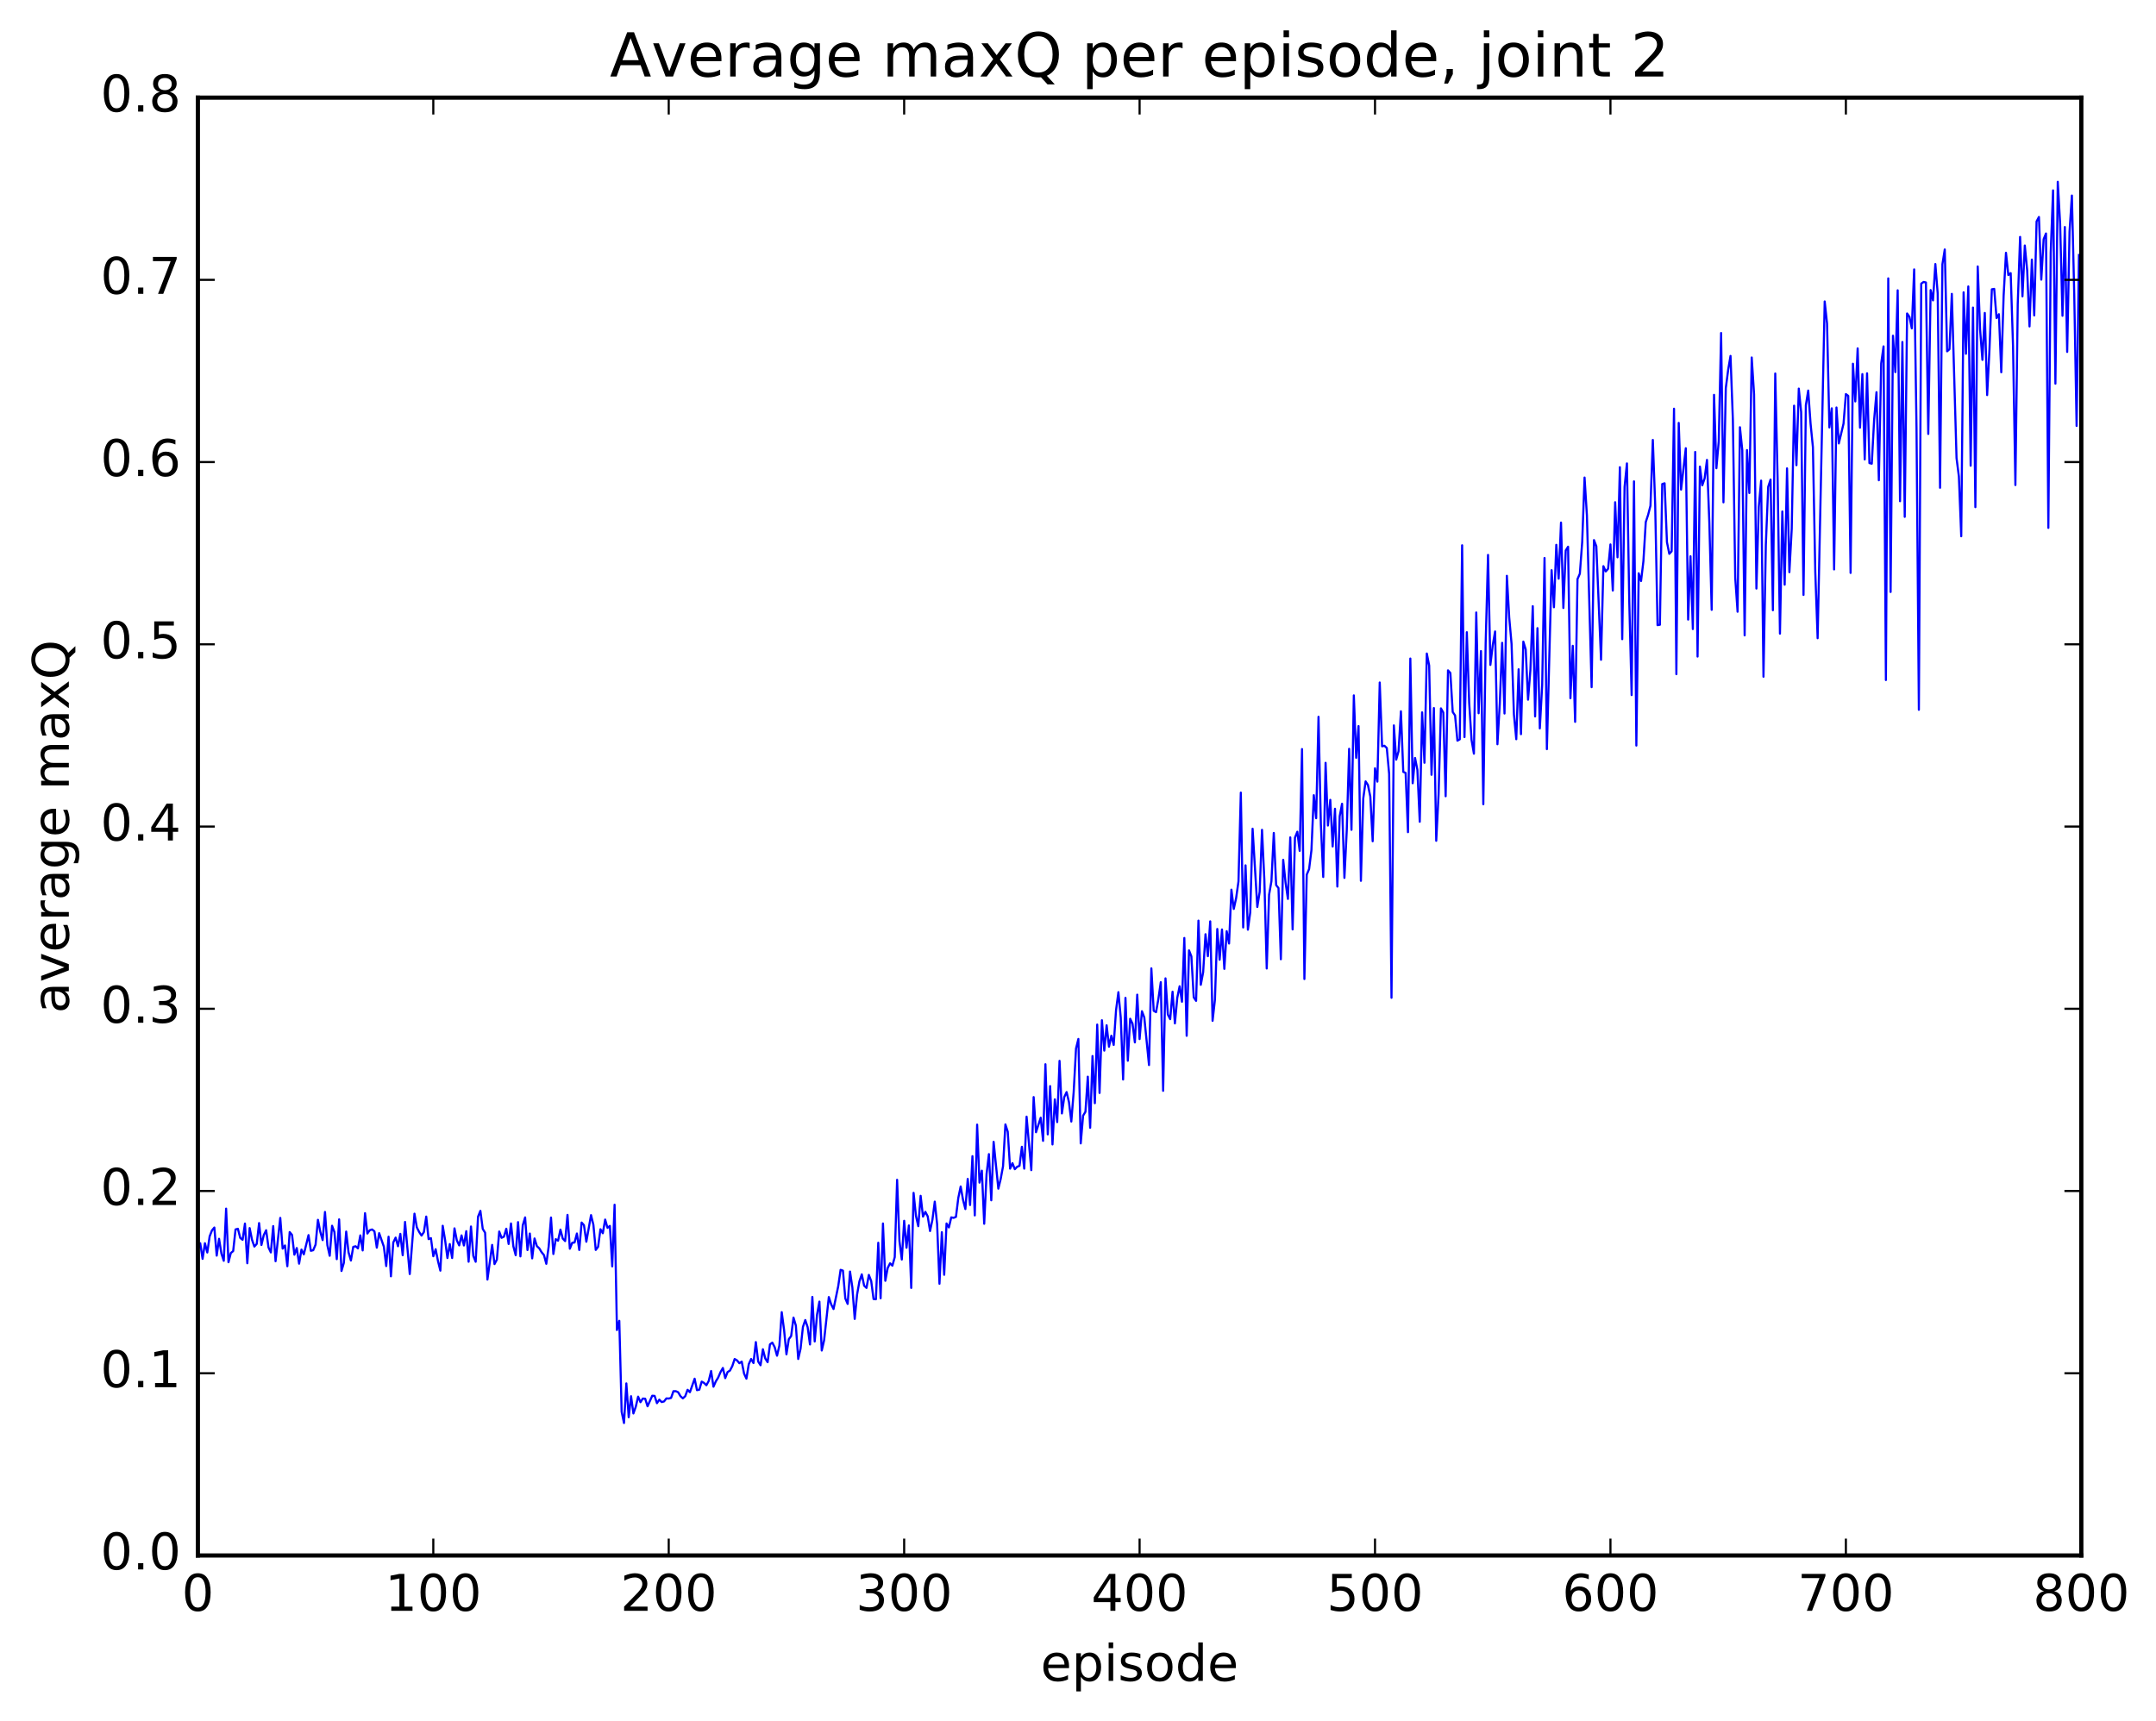 <?xml version="1.0" encoding="utf-8" standalone="no"?>
<!DOCTYPE svg PUBLIC "-//W3C//DTD SVG 1.1//EN"
  "http://www.w3.org/Graphics/SVG/1.1/DTD/svg11.dtd">
<!-- Created with matplotlib (http://matplotlib.org/) -->
<svg height="408pt" version="1.1" viewBox="0 0 511 408" width="511pt" xmlns="http://www.w3.org/2000/svg" xmlns:xlink="http://www.w3.org/1999/xlink">
 <defs>
  <style type="text/css">
*{stroke-linecap:butt;stroke-linejoin:round;stroke-miterlimit:100000;}
  </style>
 </defs>
 <g id="figure_1">
  <g id="patch_1">
   <path d="M 0 408.169 
L 511.95 408.169 
L 511.95 0 
L 0 0 
z
" style="fill:#ffffff;"/>
  </g>
  <g id="axes_1">
   <g id="patch_2">
    <path d="M 46.898 368.742 
L 493.298 368.742 
L 493.298 23.142 
L 46.898 23.142 
z
" style="fill:#ffffff;"/>
   </g>
   <g id="line2d_1">
    <path clip-path="url(#p3ded7aae03)" d="M 46.898 296.316 
L 47.456 294.723 
L 48.014 298.429 
L 48.572 294.722 
L 49.13 296.921 
L 49.688 293.093 
L 50.245 291.671 
L 50.803 290.997 
L 51.361 297.663 
L 51.919 293.668 
L 52.477 297.166 
L 53.035 298.886 
L 53.593 286.521 
L 54.151 299.224 
L 54.709 297.04 
L 55.267 296.581 
L 55.825 291.45 
L 56.383 291.292 
L 56.941 293.468 
L 57.499 293.91 
L 58.057 290.062 
L 58.615 299.469 
L 59.173 291.128 
L 59.731 293.899 
L 60.289 295.511 
L 60.847 294.884 
L 61.406 289.942 
L 61.964 295.139 
L 62.522 292.778 
L 63.08 291.639 
L 63.638 295.728 
L 64.195 296.904 
L 64.754 290.661 
L 65.311 298.991 
L 66.427 288.717 
L 66.986 295.996 
L 67.543 295.247 
L 68.102 300.174 
L 68.659 292.074 
L 69.218 292.758 
L 69.775 297.441 
L 70.334 295.861 
L 70.891 299.568 
L 71.45 296.226 
L 72.007 297.362 
L 73.124 292.799 
L 73.681 296.521 
L 74.24 296.376 
L 74.797 295.045 
L 75.356 289.173 
L 75.913 292.002 
L 76.472 293.982 
L 77.029 287.312 
L 77.588 295.179 
L 78.145 297.698 
L 78.704 290.578 
L 79.261 292.083 
L 79.82 298.497 
L 80.377 289.065 
L 80.936 301.302 
L 81.493 299.377 
L 82.052 291.955 
L 82.609 296.882 
L 83.168 298.822 
L 83.725 295.579 
L 84.284 295.441 
L 84.841 295.944 
L 85.4 292.862 
L 85.957 296.429 
L 86.516 287.598 
L 87.073 292.423 
L 87.632 291.635 
L 88.189 291.458 
L 88.748 291.9 
L 89.305 295.775 
L 89.864 292.332 
L 90.98 295.54 
L 91.537 300.133 
L 92.096 293.175 
L 92.653 302.563 
L 93.212 294.542 
L 93.769 293.385 
L 94.328 295.441 
L 94.885 292.501 
L 95.444 297.565 
L 96.001 289.673 
L 97.118 302.027 
L 98.234 287.714 
L 98.791 290.952 
L 99.35 292.064 
L 99.907 292.903 
L 100.466 292.082 
L 101.023 288.401 
L 101.582 293.751 
L 102.139 293.511 
L 102.698 297.809 
L 103.255 296.14 
L 103.814 298.978 
L 104.371 301.222 
L 104.93 290.582 
L 105.487 293.927 
L 106.046 298.233 
L 106.603 294.923 
L 107.162 298.229 
L 107.719 291.196 
L 108.278 294.056 
L 108.835 295.237 
L 109.394 292.867 
L 109.951 295.255 
L 110.51 291.863 
L 111.067 299.108 
L 111.626 290.756 
L 112.183 297.736 
L 112.742 299.119 
L 113.299 288.443 
L 113.858 287.046 
L 114.415 291.326 
L 114.974 292.229 
L 115.531 303.337 
L 116.647 295.116 
L 117.206 299.667 
L 117.763 298.62 
L 118.322 291.947 
L 118.879 293.436 
L 119.438 293.172 
L 119.996 291.286 
L 120.553 294.898 
L 121.112 290.033 
L 121.669 295.442 
L 122.228 297.561 
L 122.785 289.718 
L 123.344 297.842 
L 123.901 290.475 
L 124.46 288.602 
L 125.017 296.337 
L 125.576 292.421 
L 126.133 298.314 
L 126.692 293.592 
L 127.249 295.41 
L 127.808 295.925 
L 128.365 296.852 
L 128.923 297.524 
L 129.482 299.601 
L 130.04 295.541 
L 130.597 288.631 
L 131.155 297.276 
L 131.714 293.752 
L 132.272 294.122 
L 132.829 291.494 
L 133.387 293.628 
L 133.946 294.212 
L 134.504 287.996 
L 135.061 296.024 
L 135.619 294.621 
L 136.178 294.545 
L 136.736 292.413 
L 137.293 296.319 
L 137.851 289.818 
L 138.41 290.447 
L 138.968 294.367 
L 140.083 288.056 
L 140.642 290.356 
L 141.2 296.31 
L 141.757 295.568 
L 142.315 291.405 
L 142.874 292.351 
L 143.431 289.11 
L 143.989 291.077 
L 144.548 290.618 
L 145.106 300.213 
L 145.663 285.593 
L 146.221 315.299 
L 146.78 313.113 
L 147.338 334.665 
L 147.895 337.343 
L 148.453 327.95 
L 149.012 335.971 
L 149.57 330.986 
L 150.127 335.075 
L 150.685 333.486 
L 151.244 331.088 
L 151.802 332.41 
L 152.359 331.545 
L 152.917 331.58 
L 153.476 333.376 
L 154.591 330.873 
L 155.149 330.909 
L 155.708 332.639 
L 156.266 331.803 
L 156.823 332.374 
L 157.381 332.232 
L 157.94 331.511 
L 158.498 331.539 
L 159.055 331.392 
L 159.613 329.799 
L 160.172 329.796 
L 160.73 330.043 
L 161.287 330.994 
L 161.845 331.489 
L 162.404 330.99 
L 162.962 329.464 
L 163.519 330.035 
L 164.636 326.837 
L 165.194 329.553 
L 165.751 329.43 
L 166.31 327.522 
L 166.868 327.837 
L 167.425 328.386 
L 167.983 327.353 
L 168.542 325.012 
L 169.1 328.734 
L 169.657 327.476 
L 170.215 326.573 
L 170.774 325.269 
L 171.332 324.29 
L 171.889 326.702 
L 172.447 325.255 
L 173.006 324.917 
L 173.564 323.851 
L 174.121 322.172 
L 174.679 322.485 
L 175.238 323.161 
L 175.796 322.788 
L 176.353 325.63 
L 176.911 326.831 
L 177.47 323.391 
L 178.028 322.164 
L 178.585 323.131 
L 179.143 318.153 
L 179.702 322.776 
L 180.26 323.648 
L 180.817 319.856 
L 181.375 322.035 
L 181.934 322.922 
L 182.492 318.696 
L 183.049 318.288 
L 183.607 319.352 
L 184.166 321.387 
L 184.724 318.995 
L 185.281 311.063 
L 185.839 315.286 
L 186.398 321.06 
L 186.956 317.473 
L 187.513 316.729 
L 188.071 312.352 
L 188.63 314.236 
L 189.188 322.165 
L 189.745 319.72 
L 190.304 314.559 
L 190.862 312.928 
L 191.419 314.614 
L 191.977 318.721 
L 192.536 307.446 
L 193.094 318.008 
L 193.651 311.644 
L 194.209 308.56 
L 194.768 320.157 
L 195.326 317.724 
L 196.441 307.478 
L 197 309.206 
L 197.558 310.318 
L 198.673 304.89 
L 199.232 301.029 
L 199.79 301.215 
L 200.347 307.8 
L 200.905 309.109 
L 201.464 301.434 
L 202.022 305.211 
L 202.579 312.666 
L 203.137 306.901 
L 203.696 303.748 
L 204.254 302.1 
L 204.811 304.785 
L 205.369 305.315 
L 205.928 302.228 
L 206.486 303.68 
L 207.043 307.946 
L 207.601 308.003 
L 208.16 294.608 
L 208.718 307.772 
L 209.275 290.041 
L 209.833 303.626 
L 210.392 300.603 
L 210.95 299.483 
L 211.507 300.04 
L 212.065 298.019 
L 212.624 279.688 
L 213.181 294.198 
L 213.739 298.587 
L 214.298 289.404 
L 214.856 295.792 
L 215.413 290.507 
L 215.971 305.317 
L 216.53 282.781 
L 217.088 288.21 
L 217.645 290.681 
L 218.203 283.479 
L 218.762 288.411 
L 219.32 287.28 
L 219.877 288.339 
L 220.435 291.831 
L 220.994 289.169 
L 221.552 284.856 
L 222.109 290.199 
L 222.667 304.329 
L 223.226 292.107 
L 223.784 302.204 
L 224.341 290.039 
L 224.899 290.979 
L 225.458 288.59 
L 226.016 288.705 
L 226.573 288.478 
L 227.131 283.977 
L 227.69 281.276 
L 228.248 284.425 
L 228.805 286.622 
L 229.363 279.476 
L 229.922 285.664 
L 230.48 274.081 
L 231.037 288.127 
L 231.595 266.603 
L 232.154 280.357 
L 232.712 277.519 
L 233.269 290.109 
L 233.827 278.305 
L 234.386 273.595 
L 234.944 284.544 
L 235.501 270.685 
L 236.618 281.787 
L 237.175 279.499 
L 237.733 276.474 
L 238.292 266.559 
L 238.85 268.282 
L 239.407 277.041 
L 239.965 275.74 
L 240.524 277.17 
L 241.082 276.597 
L 241.639 276.364 
L 242.197 271.854 
L 242.756 277.041 
L 243.314 264.716 
L 244.429 277.399 
L 244.988 260.075 
L 245.546 268.409 
L 246.661 264.967 
L 247.22 270.448 
L 247.778 252.29 
L 248.335 268.915 
L 248.893 257.473 
L 249.452 271.302 
L 250.01 260.614 
L 250.567 266.004 
L 251.125 251.486 
L 251.684 263.952 
L 252.242 260.079 
L 252.799 258.888 
L 253.357 261.255 
L 253.916 265.874 
L 254.474 258.891 
L 255.031 248.563 
L 255.589 246.293 
L 256.147 271.056 
L 256.705 264.49 
L 257.264 263.562 
L 257.822 255.236 
L 258.38 267.356 
L 258.938 250.343 
L 259.495 261.52 
L 260.053 242.885 
L 260.611 259.101 
L 261.17 241.856 
L 261.728 249.065 
L 262.286 243.054 
L 262.844 248.143 
L 263.401 245.526 
L 263.959 247.715 
L 264.517 239.464 
L 265.075 235.203 
L 265.634 241.254 
L 266.192 255.908 
L 266.75 236.553 
L 267.308 251.459 
L 267.865 241.508 
L 268.423 242.671 
L 268.981 247.118 
L 269.539 235.794 
L 270.098 246.324 
L 270.656 239.721 
L 271.214 241.207 
L 272.329 252.483 
L 272.887 229.561 
L 273.445 239.625 
L 274.003 239.947 
L 274.562 236.732 
L 275.12 232.837 
L 275.678 258.59 
L 276.236 231.931 
L 276.793 240.495 
L 277.351 241.605 
L 277.909 235.09 
L 278.467 242.608 
L 279.026 236.556 
L 279.584 233.805 
L 280.142 237.471 
L 280.7 222.356 
L 281.257 245.545 
L 281.815 225.296 
L 282.373 226.729 
L 282.932 236.438 
L 283.49 237.262 
L 284.048 218.242 
L 284.606 233.459 
L 285.163 230.477 
L 285.721 221.469 
L 286.279 226.672 
L 286.837 218.413 
L 287.396 241.996 
L 287.954 236.997 
L 288.512 220.224 
L 289.07 227.518 
L 289.627 220.345 
L 290.185 229.683 
L 290.743 220.746 
L 291.301 223.672 
L 291.86 210.9 
L 292.418 215.475 
L 292.976 212.924 
L 293.534 208.965 
L 294.091 187.898 
L 294.649 219.866 
L 295.207 205.138 
L 295.765 220.395 
L 296.324 216.284 
L 296.882 196.452 
L 297.998 215.008 
L 298.555 211.447 
L 299.113 196.719 
L 299.671 208.658 
L 300.229 229.591 
L 300.788 212.107 
L 301.346 208.891 
L 301.904 197.458 
L 302.462 209.821 
L 303.019 210.523 
L 303.577 227.397 
L 304.135 203.834 
L 304.693 209.2 
L 305.252 213.097 
L 305.81 198.514 
L 306.368 220.333 
L 306.925 198.566 
L 307.483 197.173 
L 308.041 201.708 
L 308.599 177.574 
L 309.158 232.089 
L 309.716 207.344 
L 310.274 206.024 
L 310.832 201.515 
L 311.389 188.503 
L 311.947 193.967 
L 312.505 169.924 
L 313.063 195.464 
L 313.622 207.9 
L 314.18 180.835 
L 314.738 195.699 
L 315.296 189.613 
L 315.853 200.66 
L 316.411 191.726 
L 316.969 210.169 
L 317.527 193.482 
L 318.086 190.54 
L 318.644 208.113 
L 319.202 196.766 
L 319.76 177.515 
L 320.317 196.716 
L 320.875 164.844 
L 321.433 179.647 
L 321.991 172.123 
L 322.55 208.808 
L 323.108 189.295 
L 323.666 185.235 
L 324.224 186.098 
L 324.781 188.83 
L 325.339 199.43 
L 325.897 182.136 
L 326.455 185.293 
L 327.014 161.792 
L 327.572 176.922 
L 328.13 176.79 
L 328.688 177.323 
L 329.245 183.466 
L 329.803 236.533 
L 330.361 171.962 
L 330.92 180.081 
L 331.478 178.087 
L 332.036 168.621 
L 332.594 182.981 
L 333.151 183.226 
L 333.709 197.275 
L 334.267 156.113 
L 334.825 185.676 
L 335.384 179.681 
L 335.942 182.508 
L 336.5 194.804 
L 337.058 168.871 
L 337.615 180.82 
L 338.173 154.927 
L 338.731 157.762 
L 339.289 183.674 
L 339.848 167.851 
L 340.406 199.316 
L 340.964 188.28 
L 341.522 167.929 
L 342.079 168.918 
L 342.637 188.761 
L 343.195 158.914 
L 343.753 159.534 
L 344.312 168.786 
L 344.87 169.603 
L 345.428 175.584 
L 345.986 175.264 
L 346.543 129.261 
L 347.101 174.736 
L 347.659 149.874 
L 348.217 166.645 
L 348.776 175.398 
L 349.334 178.668 
L 349.892 145.194 
L 350.45 169.083 
L 351.007 154.344 
L 351.565 190.653 
L 352.123 152.428 
L 352.682 131.55 
L 353.24 157.626 
L 353.798 152.972 
L 354.356 149.693 
L 354.913 176.432 
L 355.471 166.742 
L 356.029 152.393 
L 356.587 169.148 
L 357.146 136.499 
L 357.704 146.383 
L 358.262 152.662 
L 358.82 169.37 
L 359.377 175.237 
L 359.935 158.662 
L 360.493 174.044 
L 361.051 152.101 
L 361.61 153.95 
L 362.168 165.869 
L 362.726 158.811 
L 363.284 143.703 
L 363.841 169.84 
L 364.399 148.909 
L 364.957 172.675 
L 365.515 162.465 
L 366.074 132.274 
L 366.632 177.598 
L 367.748 135.165 
L 368.305 143.955 
L 368.863 129.155 
L 369.421 137.179 
L 369.979 123.882 
L 370.538 144.131 
L 371.096 130.488 
L 371.654 129.606 
L 372.212 165.53 
L 372.769 153.096 
L 373.327 171.12 
L 373.885 137.288 
L 374.443 136.002 
L 375.002 128.481 
L 375.56 113.203 
L 376.118 122.158 
L 377.233 162.901 
L 377.791 128.032 
L 378.349 129.486 
L 379.466 156.409 
L 380.024 134.219 
L 380.582 135.467 
L 381.139 134.836 
L 381.697 129.063 
L 382.255 139.996 
L 382.813 119.059 
L 383.372 132.116 
L 383.93 110.758 
L 384.488 151.52 
L 385.046 115.442 
L 385.603 109.854 
L 386.161 142.774 
L 386.719 164.773 
L 387.277 114.111 
L 387.836 176.743 
L 388.394 135.905 
L 388.952 137.729 
L 389.51 133.037 
L 390.067 123.759 
L 390.625 122.051 
L 391.183 119.878 
L 391.741 104.286 
L 392.3 119.589 
L 392.858 148.2 
L 393.416 148.105 
L 393.974 114.749 
L 394.531 114.568 
L 395.089 128.525 
L 395.647 131.293 
L 396.205 130.686 
L 396.764 96.889 
L 397.322 159.819 
L 397.88 100.257 
L 398.438 116.065 
L 399.553 106.257 
L 400.111 146.881 
L 400.67 131.873 
L 401.228 149.125 
L 401.786 107.142 
L 402.344 155.645 
L 402.901 110.616 
L 403.459 115.055 
L 404.017 113.413 
L 404.575 109.027 
L 405.134 123.863 
L 405.692 144.568 
L 406.25 93.599 
L 406.808 110.998 
L 407.365 104.617 
L 407.923 78.946 
L 408.481 119.086 
L 409.039 91.996 
L 409.598 87.67 
L 410.156 84.372 
L 410.714 99.51 
L 411.272 136.962 
L 411.829 145.018 
L 412.387 101.279 
L 412.945 106.717 
L 413.503 150.622 
L 414.062 106.696 
L 414.62 116.871 
L 415.178 84.741 
L 415.736 93.442 
L 416.293 139.522 
L 416.851 120.19 
L 417.409 113.937 
L 417.967 160.423 
L 418.526 129.151 
L 419.084 115.415 
L 419.642 113.692 
L 420.2 144.659 
L 420.757 88.544 
L 421.315 113.352 
L 421.873 150.211 
L 422.432 121.255 
L 422.99 138.603 
L 423.548 111.035 
L 424.106 135.643 
L 424.663 125.338 
L 425.221 96.173 
L 425.779 110.285 
L 426.337 92.121 
L 426.896 97.692 
L 427.454 141.032 
L 428.012 96.061 
L 428.57 92.584 
L 429.127 100.422 
L 429.685 105.999 
L 430.243 135.558 
L 430.801 151.293 
L 432.476 71.465 
L 433.034 76.698 
L 433.591 101.333 
L 434.149 96.795 
L 434.707 134.988 
L 435.265 96.599 
L 435.824 105.119 
L 436.94 100.431 
L 437.498 93.421 
L 438.055 93.841 
L 438.613 135.815 
L 439.171 86.223 
L 439.729 95.163 
L 440.288 82.587 
L 440.846 101.377 
L 441.404 88.689 
L 441.962 108.917 
L 442.519 88.49 
L 443.077 109.775 
L 443.635 109.921 
L 444.193 99.511 
L 444.752 92.97 
L 445.31 113.847 
L 445.868 86.152 
L 446.425 82.112 
L 446.983 161.21 
L 447.541 65.992 
L 448.099 140.333 
L 448.658 79.585 
L 449.216 88.214 
L 449.774 68.818 
L 450.332 118.814 
L 450.889 81.074 
L 451.447 122.521 
L 452.005 74.31 
L 452.563 75.107 
L 453.122 77.845 
L 453.68 63.866 
L 454.238 101.477 
L 454.796 168.264 
L 455.353 67.246 
L 455.911 66.847 
L 456.469 66.961 
L 457.027 102.868 
L 457.586 68.761 
L 458.144 71.211 
L 458.702 62.594 
L 459.26 69.568 
L 459.817 115.63 
L 460.375 62.66 
L 460.933 59.139 
L 461.491 83.282 
L 462.05 82.788 
L 462.608 69.665 
L 463.724 108.582 
L 464.281 112.956 
L 464.839 127.126 
L 465.397 69.294 
L 465.955 83.867 
L 466.514 67.907 
L 467.072 110.404 
L 467.63 72.913 
L 468.188 120.222 
L 468.745 63.164 
L 469.303 78.062 
L 469.861 85.313 
L 470.42 74.187 
L 470.978 93.658 
L 471.536 82.732 
L 472.094 68.582 
L 472.651 68.481 
L 473.209 75.401 
L 473.767 74.483 
L 474.325 88.252 
L 474.884 70.115 
L 475.442 59.924 
L 476 65.206 
L 476.558 64.75 
L 477.115 82.054 
L 477.673 114.988 
L 478.231 72.043 
L 478.789 56.163 
L 479.348 70.252 
L 479.906 58.197 
L 480.464 64.068 
L 481.022 77.386 
L 481.579 61.539 
L 482.137 74.774 
L 482.695 52.492 
L 483.253 51.438 
L 483.812 66.294 
L 484.37 56.695 
L 484.928 55.348 
L 485.486 125.139 
L 486.043 59.96 
L 486.601 45.129 
L 487.159 90.953 
L 487.717 43.095 
L 488.276 53.015 
L 488.834 74.857 
L 489.392 53.816 
L 489.95 83.428 
L 490.507 54.914 
L 491.065 46.353 
L 491.623 69.841 
L 492.182 100.973 
L 492.74 60.448 
L 492.74 60.448 
" style="fill:none;stroke:#0000ff;stroke-linecap:square;stroke-width:0.5;"/>
   </g>
   <g id="patch_3">
    <path d="M 46.898 368.742 
L 46.898 23.142 
" style="fill:none;stroke:#000000;stroke-linecap:square;stroke-linejoin:miter;"/>
   </g>
   <g id="patch_4">
    <path d="M 493.298 368.742 
L 493.298 23.142 
" style="fill:none;stroke:#000000;stroke-linecap:square;stroke-linejoin:miter;"/>
   </g>
   <g id="patch_5">
    <path d="M 46.898 368.742 
L 493.298 368.742 
" style="fill:none;stroke:#000000;stroke-linecap:square;stroke-linejoin:miter;"/>
   </g>
   <g id="patch_6">
    <path d="M 46.898 23.142 
L 493.298 23.142 
" style="fill:none;stroke:#000000;stroke-linecap:square;stroke-linejoin:miter;"/>
   </g>
   <g id="matplotlib.axis_1">
    <g id="xtick_1">
     <g id="line2d_2">
      <defs>
       <path d="M 0 0 
L 0 -4 
" id="m2e7c611ca7" style="stroke:#000000;stroke-width:0.5;"/>
      </defs>
      <g>
       <use style="stroke:#000000;stroke-width:0.5;" x="46.898" xlink:href="#m2e7c611ca7" y="368.742"/>
      </g>
     </g>
     <g id="line2d_3">
      <defs>
       <path d="M 0 0 
L 0 4 
" id="md5d8c25925" style="stroke:#000000;stroke-width:0.5;"/>
      </defs>
      <g>
       <use style="stroke:#000000;stroke-width:0.5;" x="46.898" xlink:href="#md5d8c25925" y="23.142"/>
      </g>
     </g>
     <g id="text_1">
      <!-- 0 -->
      <defs>
       <path d="M 31.781 66.406 
Q 24.172 66.406 20.328 58.906 
Q 16.5 51.422 16.5 36.375 
Q 16.5 21.391 20.328 13.891 
Q 24.172 6.391 31.781 6.391 
Q 39.453 6.391 43.281 13.891 
Q 47.125 21.391 47.125 36.375 
Q 47.125 51.422 43.281 58.906 
Q 39.453 66.406 31.781 66.406 
M 31.781 74.219 
Q 44.047 74.219 50.516 64.516 
Q 56.984 54.828 56.984 36.375 
Q 56.984 17.969 50.516 8.266 
Q 44.047 -1.422 31.781 -1.422 
Q 19.531 -1.422 13.062 8.266 
Q 6.594 17.969 6.594 36.375 
Q 6.594 54.828 13.062 64.516 
Q 19.531 74.219 31.781 74.219 
" id="BitstreamVeraSans-Roman-30"/>
      </defs>
      <g transform="translate(43.08 381.86)scale(0.12 -0.12)">
       <use xlink:href="#BitstreamVeraSans-Roman-30"/>
      </g>
     </g>
    </g>
    <g id="xtick_2">
     <g id="line2d_4">
      <g>
       <use style="stroke:#000000;stroke-width:0.5;" x="102.698" xlink:href="#m2e7c611ca7" y="368.742"/>
      </g>
     </g>
     <g id="line2d_5">
      <g>
       <use style="stroke:#000000;stroke-width:0.5;" x="102.698" xlink:href="#md5d8c25925" y="23.142"/>
      </g>
     </g>
     <g id="text_2">
      <!-- 100 -->
      <defs>
       <path d="M 12.406 8.297 
L 28.516 8.297 
L 28.516 63.922 
L 10.984 60.406 
L 10.984 69.391 
L 28.422 72.906 
L 38.281 72.906 
L 38.281 8.297 
L 54.391 8.297 
L 54.391 0 
L 12.406 0 
z
" id="BitstreamVeraSans-Roman-31"/>
      </defs>
      <g transform="translate(91.245 381.86)scale(0.12 -0.12)">
       <use xlink:href="#BitstreamVeraSans-Roman-31"/>
       <use x="63.623" xlink:href="#BitstreamVeraSans-Roman-30"/>
       <use x="127.246" xlink:href="#BitstreamVeraSans-Roman-30"/>
      </g>
     </g>
    </g>
    <g id="xtick_3">
     <g id="line2d_6">
      <g>
       <use style="stroke:#000000;stroke-width:0.5;" x="158.498" xlink:href="#m2e7c611ca7" y="368.742"/>
      </g>
     </g>
     <g id="line2d_7">
      <g>
       <use style="stroke:#000000;stroke-width:0.5;" x="158.498" xlink:href="#md5d8c25925" y="23.142"/>
      </g>
     </g>
     <g id="text_3">
      <!-- 200 -->
      <defs>
       <path d="M 19.188 8.297 
L 53.609 8.297 
L 53.609 0 
L 7.328 0 
L 7.328 8.297 
Q 12.938 14.109 22.625 23.891 
Q 32.328 33.688 34.812 36.531 
Q 39.547 41.844 41.422 45.531 
Q 43.312 49.219 43.312 52.781 
Q 43.312 58.594 39.234 62.25 
Q 35.156 65.922 28.609 65.922 
Q 23.969 65.922 18.812 64.312 
Q 13.672 62.703 7.812 59.422 
L 7.812 69.391 
Q 13.766 71.781 18.938 73 
Q 24.125 74.219 28.422 74.219 
Q 39.75 74.219 46.484 68.547 
Q 53.219 62.891 53.219 53.422 
Q 53.219 48.922 51.531 44.891 
Q 49.859 40.875 45.406 35.406 
Q 44.188 33.984 37.641 27.219 
Q 31.109 20.453 19.188 8.297 
" id="BitstreamVeraSans-Roman-32"/>
      </defs>
      <g transform="translate(147.045 381.86)scale(0.12 -0.12)">
       <use xlink:href="#BitstreamVeraSans-Roman-32"/>
       <use x="63.623" xlink:href="#BitstreamVeraSans-Roman-30"/>
       <use x="127.246" xlink:href="#BitstreamVeraSans-Roman-30"/>
      </g>
     </g>
    </g>
    <g id="xtick_4">
     <g id="line2d_8">
      <g>
       <use style="stroke:#000000;stroke-width:0.5;" x="214.298" xlink:href="#m2e7c611ca7" y="368.742"/>
      </g>
     </g>
     <g id="line2d_9">
      <g>
       <use style="stroke:#000000;stroke-width:0.5;" x="214.298" xlink:href="#md5d8c25925" y="23.142"/>
      </g>
     </g>
     <g id="text_4">
      <!-- 300 -->
      <defs>
       <path d="M 40.578 39.312 
Q 47.656 37.797 51.625 33 
Q 55.609 28.219 55.609 21.188 
Q 55.609 10.406 48.188 4.484 
Q 40.766 -1.422 27.094 -1.422 
Q 22.516 -1.422 17.656 -0.516 
Q 12.797 0.391 7.625 2.203 
L 7.625 11.719 
Q 11.719 9.328 16.594 8.109 
Q 21.484 6.891 26.812 6.891 
Q 36.078 6.891 40.938 10.547 
Q 45.797 14.203 45.797 21.188 
Q 45.797 27.641 41.281 31.266 
Q 36.766 34.906 28.719 34.906 
L 20.219 34.906 
L 20.219 43.016 
L 29.109 43.016 
Q 36.375 43.016 40.234 45.922 
Q 44.094 48.828 44.094 54.297 
Q 44.094 59.906 40.109 62.906 
Q 36.141 65.922 28.719 65.922 
Q 24.656 65.922 20.016 65.031 
Q 15.375 64.156 9.812 62.312 
L 9.812 71.094 
Q 15.438 72.656 20.344 73.438 
Q 25.25 74.219 29.594 74.219 
Q 40.828 74.219 47.359 69.109 
Q 53.906 64.016 53.906 55.328 
Q 53.906 49.266 50.438 45.094 
Q 46.969 40.922 40.578 39.312 
" id="BitstreamVeraSans-Roman-33"/>
      </defs>
      <g transform="translate(202.845 381.86)scale(0.12 -0.12)">
       <use xlink:href="#BitstreamVeraSans-Roman-33"/>
       <use x="63.623" xlink:href="#BitstreamVeraSans-Roman-30"/>
       <use x="127.246" xlink:href="#BitstreamVeraSans-Roman-30"/>
      </g>
     </g>
    </g>
    <g id="xtick_5">
     <g id="line2d_10">
      <g>
       <use style="stroke:#000000;stroke-width:0.5;" x="270.098" xlink:href="#m2e7c611ca7" y="368.742"/>
      </g>
     </g>
     <g id="line2d_11">
      <g>
       <use style="stroke:#000000;stroke-width:0.5;" x="270.098" xlink:href="#md5d8c25925" y="23.142"/>
      </g>
     </g>
     <g id="text_5">
      <!-- 400 -->
      <defs>
       <path d="M 37.797 64.312 
L 12.891 25.391 
L 37.797 25.391 
z
M 35.203 72.906 
L 47.609 72.906 
L 47.609 25.391 
L 58.016 25.391 
L 58.016 17.188 
L 47.609 17.188 
L 47.609 0 
L 37.797 0 
L 37.797 17.188 
L 4.891 17.188 
L 4.891 26.703 
z
" id="BitstreamVeraSans-Roman-34"/>
      </defs>
      <g transform="translate(258.645 381.86)scale(0.12 -0.12)">
       <use xlink:href="#BitstreamVeraSans-Roman-34"/>
       <use x="63.623" xlink:href="#BitstreamVeraSans-Roman-30"/>
       <use x="127.246" xlink:href="#BitstreamVeraSans-Roman-30"/>
      </g>
     </g>
    </g>
    <g id="xtick_6">
     <g id="line2d_12">
      <g>
       <use style="stroke:#000000;stroke-width:0.5;" x="325.897" xlink:href="#m2e7c611ca7" y="368.742"/>
      </g>
     </g>
     <g id="line2d_13">
      <g>
       <use style="stroke:#000000;stroke-width:0.5;" x="325.897" xlink:href="#md5d8c25925" y="23.142"/>
      </g>
     </g>
     <g id="text_6">
      <!-- 500 -->
      <defs>
       <path d="M 10.797 72.906 
L 49.516 72.906 
L 49.516 64.594 
L 19.828 64.594 
L 19.828 46.734 
Q 21.969 47.469 24.109 47.828 
Q 26.266 48.188 28.422 48.188 
Q 40.625 48.188 47.75 41.5 
Q 54.891 34.812 54.891 23.391 
Q 54.891 11.625 47.562 5.094 
Q 40.234 -1.422 26.906 -1.422 
Q 22.312 -1.422 17.547 -0.641 
Q 12.797 0.141 7.719 1.703 
L 7.719 11.625 
Q 12.109 9.234 16.797 8.062 
Q 21.484 6.891 26.703 6.891 
Q 35.156 6.891 40.078 11.328 
Q 45.016 15.766 45.016 23.391 
Q 45.016 31 40.078 35.438 
Q 35.156 39.891 26.703 39.891 
Q 22.75 39.891 18.812 39.016 
Q 14.891 38.141 10.797 36.281 
z
" id="BitstreamVeraSans-Roman-35"/>
      </defs>
      <g transform="translate(314.445 381.86)scale(0.12 -0.12)">
       <use xlink:href="#BitstreamVeraSans-Roman-35"/>
       <use x="63.623" xlink:href="#BitstreamVeraSans-Roman-30"/>
       <use x="127.246" xlink:href="#BitstreamVeraSans-Roman-30"/>
      </g>
     </g>
    </g>
    <g id="xtick_7">
     <g id="line2d_14">
      <g>
       <use style="stroke:#000000;stroke-width:0.5;" x="381.697" xlink:href="#m2e7c611ca7" y="368.742"/>
      </g>
     </g>
     <g id="line2d_15">
      <g>
       <use style="stroke:#000000;stroke-width:0.5;" x="381.697" xlink:href="#md5d8c25925" y="23.142"/>
      </g>
     </g>
     <g id="text_7">
      <!-- 600 -->
      <defs>
       <path d="M 33.016 40.375 
Q 26.375 40.375 22.484 35.828 
Q 18.609 31.297 18.609 23.391 
Q 18.609 15.531 22.484 10.953 
Q 26.375 6.391 33.016 6.391 
Q 39.656 6.391 43.531 10.953 
Q 47.406 15.531 47.406 23.391 
Q 47.406 31.297 43.531 35.828 
Q 39.656 40.375 33.016 40.375 
M 52.594 71.297 
L 52.594 62.312 
Q 48.875 64.062 45.094 64.984 
Q 41.312 65.922 37.594 65.922 
Q 27.828 65.922 22.672 59.328 
Q 17.531 52.734 16.797 39.406 
Q 19.672 43.656 24.016 45.922 
Q 28.375 48.188 33.594 48.188 
Q 44.578 48.188 50.953 41.516 
Q 57.328 34.859 57.328 23.391 
Q 57.328 12.156 50.688 5.359 
Q 44.047 -1.422 33.016 -1.422 
Q 20.359 -1.422 13.672 8.266 
Q 6.984 17.969 6.984 36.375 
Q 6.984 53.656 15.188 63.938 
Q 23.391 74.219 37.203 74.219 
Q 40.922 74.219 44.703 73.484 
Q 48.484 72.75 52.594 71.297 
" id="BitstreamVeraSans-Roman-36"/>
      </defs>
      <g transform="translate(370.245 381.86)scale(0.12 -0.12)">
       <use xlink:href="#BitstreamVeraSans-Roman-36"/>
       <use x="63.623" xlink:href="#BitstreamVeraSans-Roman-30"/>
       <use x="127.246" xlink:href="#BitstreamVeraSans-Roman-30"/>
      </g>
     </g>
    </g>
    <g id="xtick_8">
     <g id="line2d_16">
      <g>
       <use style="stroke:#000000;stroke-width:0.5;" x="437.498" xlink:href="#m2e7c611ca7" y="368.742"/>
      </g>
     </g>
     <g id="line2d_17">
      <g>
       <use style="stroke:#000000;stroke-width:0.5;" x="437.498" xlink:href="#md5d8c25925" y="23.142"/>
      </g>
     </g>
     <g id="text_8">
      <!-- 700 -->
      <defs>
       <path d="M 8.203 72.906 
L 55.078 72.906 
L 55.078 68.703 
L 28.609 0 
L 18.312 0 
L 43.219 64.594 
L 8.203 64.594 
z
" id="BitstreamVeraSans-Roman-37"/>
      </defs>
      <g transform="translate(426.045 381.86)scale(0.12 -0.12)">
       <use xlink:href="#BitstreamVeraSans-Roman-37"/>
       <use x="63.623" xlink:href="#BitstreamVeraSans-Roman-30"/>
       <use x="127.246" xlink:href="#BitstreamVeraSans-Roman-30"/>
      </g>
     </g>
    </g>
    <g id="xtick_9">
     <g id="line2d_18">
      <g>
       <use style="stroke:#000000;stroke-width:0.5;" x="493.298" xlink:href="#m2e7c611ca7" y="368.742"/>
      </g>
     </g>
     <g id="line2d_19">
      <g>
       <use style="stroke:#000000;stroke-width:0.5;" x="493.298" xlink:href="#md5d8c25925" y="23.142"/>
      </g>
     </g>
     <g id="text_9">
      <!-- 800 -->
      <defs>
       <path d="M 31.781 34.625 
Q 24.75 34.625 20.719 30.859 
Q 16.703 27.094 16.703 20.516 
Q 16.703 13.922 20.719 10.156 
Q 24.75 6.391 31.781 6.391 
Q 38.812 6.391 42.859 10.172 
Q 46.922 13.969 46.922 20.516 
Q 46.922 27.094 42.891 30.859 
Q 38.875 34.625 31.781 34.625 
M 21.922 38.812 
Q 15.578 40.375 12.031 44.719 
Q 8.5 49.078 8.5 55.328 
Q 8.5 64.062 14.719 69.141 
Q 20.953 74.219 31.781 74.219 
Q 42.672 74.219 48.875 69.141 
Q 55.078 64.062 55.078 55.328 
Q 55.078 49.078 51.531 44.719 
Q 48 40.375 41.703 38.812 
Q 48.828 37.156 52.797 32.312 
Q 56.781 27.484 56.781 20.516 
Q 56.781 9.906 50.312 4.234 
Q 43.844 -1.422 31.781 -1.422 
Q 19.734 -1.422 13.25 4.234 
Q 6.781 9.906 6.781 20.516 
Q 6.781 27.484 10.781 32.312 
Q 14.797 37.156 21.922 38.812 
M 18.312 54.391 
Q 18.312 48.734 21.844 45.562 
Q 25.391 42.391 31.781 42.391 
Q 38.141 42.391 41.719 45.562 
Q 45.312 48.734 45.312 54.391 
Q 45.312 60.062 41.719 63.234 
Q 38.141 66.406 31.781 66.406 
Q 25.391 66.406 21.844 63.234 
Q 18.312 60.062 18.312 54.391 
" id="BitstreamVeraSans-Roman-38"/>
      </defs>
      <g transform="translate(481.845 381.86)scale(0.12 -0.12)">
       <use xlink:href="#BitstreamVeraSans-Roman-38"/>
       <use x="63.623" xlink:href="#BitstreamVeraSans-Roman-30"/>
       <use x="127.246" xlink:href="#BitstreamVeraSans-Roman-30"/>
      </g>
     </g>
    </g>
    <g id="text_10">
     <!-- episode -->
     <defs>
      <path d="M 56.203 29.594 
L 56.203 25.203 
L 14.891 25.203 
Q 15.484 15.922 20.484 11.062 
Q 25.484 6.203 34.422 6.203 
Q 39.594 6.203 44.453 7.469 
Q 49.312 8.734 54.109 11.281 
L 54.109 2.781 
Q 49.266 0.734 44.188 -0.344 
Q 39.109 -1.422 33.891 -1.422 
Q 20.797 -1.422 13.156 6.188 
Q 5.516 13.812 5.516 26.812 
Q 5.516 40.234 12.766 48.109 
Q 20.016 56 32.328 56 
Q 43.359 56 49.781 48.891 
Q 56.203 41.797 56.203 29.594 
M 47.219 32.234 
Q 47.125 39.594 43.094 43.984 
Q 39.062 48.391 32.422 48.391 
Q 24.906 48.391 20.391 44.141 
Q 15.875 39.891 15.188 32.172 
z
" id="BitstreamVeraSans-Roman-65"/>
      <path d="M 18.109 8.203 
L 18.109 -20.797 
L 9.078 -20.797 
L 9.078 54.688 
L 18.109 54.688 
L 18.109 46.391 
Q 20.953 51.266 25.266 53.625 
Q 29.594 56 35.594 56 
Q 45.562 56 51.781 48.094 
Q 58.016 40.188 58.016 27.297 
Q 58.016 14.406 51.781 6.484 
Q 45.562 -1.422 35.594 -1.422 
Q 29.594 -1.422 25.266 0.953 
Q 20.953 3.328 18.109 8.203 
M 48.688 27.297 
Q 48.688 37.203 44.609 42.844 
Q 40.531 48.484 33.406 48.484 
Q 26.266 48.484 22.188 42.844 
Q 18.109 37.203 18.109 27.297 
Q 18.109 17.391 22.188 11.75 
Q 26.266 6.109 33.406 6.109 
Q 40.531 6.109 44.609 11.75 
Q 48.688 17.391 48.688 27.297 
" id="BitstreamVeraSans-Roman-70"/>
      <path d="M 45.406 46.391 
L 45.406 75.984 
L 54.391 75.984 
L 54.391 0 
L 45.406 0 
L 45.406 8.203 
Q 42.578 3.328 38.25 0.953 
Q 33.938 -1.422 27.875 -1.422 
Q 17.969 -1.422 11.734 6.484 
Q 5.516 14.406 5.516 27.297 
Q 5.516 40.188 11.734 48.094 
Q 17.969 56 27.875 56 
Q 33.938 56 38.25 53.625 
Q 42.578 51.266 45.406 46.391 
M 14.797 27.297 
Q 14.797 17.391 18.875 11.75 
Q 22.953 6.109 30.078 6.109 
Q 37.203 6.109 41.297 11.75 
Q 45.406 17.391 45.406 27.297 
Q 45.406 37.203 41.297 42.844 
Q 37.203 48.484 30.078 48.484 
Q 22.953 48.484 18.875 42.844 
Q 14.797 37.203 14.797 27.297 
" id="BitstreamVeraSans-Roman-64"/>
      <path d="M 9.422 54.688 
L 18.406 54.688 
L 18.406 0 
L 9.422 0 
z
M 9.422 75.984 
L 18.406 75.984 
L 18.406 64.594 
L 9.422 64.594 
z
" id="BitstreamVeraSans-Roman-69"/>
      <path d="M 30.609 48.391 
Q 23.391 48.391 19.188 42.75 
Q 14.984 37.109 14.984 27.297 
Q 14.984 17.484 19.156 11.844 
Q 23.344 6.203 30.609 6.203 
Q 37.797 6.203 41.984 11.859 
Q 46.188 17.531 46.188 27.297 
Q 46.188 37.016 41.984 42.703 
Q 37.797 48.391 30.609 48.391 
M 30.609 56 
Q 42.328 56 49.016 48.375 
Q 55.719 40.766 55.719 27.297 
Q 55.719 13.875 49.016 6.219 
Q 42.328 -1.422 30.609 -1.422 
Q 18.844 -1.422 12.172 6.219 
Q 5.516 13.875 5.516 27.297 
Q 5.516 40.766 12.172 48.375 
Q 18.844 56 30.609 56 
" id="BitstreamVeraSans-Roman-6f"/>
      <path d="M 44.281 53.078 
L 44.281 44.578 
Q 40.484 46.531 36.375 47.5 
Q 32.281 48.484 27.875 48.484 
Q 21.188 48.484 17.844 46.438 
Q 14.5 44.391 14.5 40.281 
Q 14.5 37.156 16.891 35.375 
Q 19.281 33.594 26.516 31.984 
L 29.594 31.297 
Q 39.156 29.25 43.188 25.516 
Q 47.219 21.781 47.219 15.094 
Q 47.219 7.469 41.188 3.016 
Q 35.156 -1.422 24.609 -1.422 
Q 20.219 -1.422 15.453 -0.562 
Q 10.688 0.297 5.422 2 
L 5.422 11.281 
Q 10.406 8.688 15.234 7.391 
Q 20.062 6.109 24.812 6.109 
Q 31.156 6.109 34.562 8.281 
Q 37.984 10.453 37.984 14.406 
Q 37.984 18.062 35.516 20.016 
Q 33.062 21.969 24.703 23.781 
L 21.578 24.516 
Q 13.234 26.266 9.516 29.906 
Q 5.812 33.547 5.812 39.891 
Q 5.812 47.609 11.281 51.797 
Q 16.75 56 26.812 56 
Q 31.781 56 36.172 55.266 
Q 40.578 54.547 44.281 53.078 
" id="BitstreamVeraSans-Roman-73"/>
     </defs>
     <g transform="translate(246.632 398.474)scale(0.12 -0.12)">
      <use xlink:href="#BitstreamVeraSans-Roman-65"/>
      <use x="61.523" xlink:href="#BitstreamVeraSans-Roman-70"/>
      <use x="125.0" xlink:href="#BitstreamVeraSans-Roman-69"/>
      <use x="152.783" xlink:href="#BitstreamVeraSans-Roman-73"/>
      <use x="204.883" xlink:href="#BitstreamVeraSans-Roman-6f"/>
      <use x="266.064" xlink:href="#BitstreamVeraSans-Roman-64"/>
      <use x="329.541" xlink:href="#BitstreamVeraSans-Roman-65"/>
     </g>
    </g>
   </g>
   <g id="matplotlib.axis_2">
    <g id="ytick_1">
     <g id="line2d_20">
      <defs>
       <path d="M 0 0 
L 4 0 
" id="mbf62c928ea" style="stroke:#000000;stroke-width:0.5;"/>
      </defs>
      <g>
       <use style="stroke:#000000;stroke-width:0.5;" x="46.898" xlink:href="#mbf62c928ea" y="368.742"/>
      </g>
     </g>
     <g id="line2d_21">
      <defs>
       <path d="M 0 0 
L -4 0 
" id="mdaf1379e9c" style="stroke:#000000;stroke-width:0.5;"/>
      </defs>
      <g>
       <use style="stroke:#000000;stroke-width:0.5;" x="493.298" xlink:href="#mdaf1379e9c" y="368.742"/>
      </g>
     </g>
     <g id="text_11">
      <!-- 0.0 -->
      <defs>
       <path d="M 10.688 12.406 
L 21 12.406 
L 21 0 
L 10.688 0 
z
" id="BitstreamVeraSans-Roman-2e"/>
      </defs>
      <g transform="translate(23.814 372.053)scale(0.12 -0.12)">
       <use xlink:href="#BitstreamVeraSans-Roman-30"/>
       <use x="63.623" xlink:href="#BitstreamVeraSans-Roman-2e"/>
       <use x="95.41" xlink:href="#BitstreamVeraSans-Roman-30"/>
      </g>
     </g>
    </g>
    <g id="ytick_2">
     <g id="line2d_22">
      <g>
       <use style="stroke:#000000;stroke-width:0.5;" x="46.898" xlink:href="#mbf62c928ea" y="325.542"/>
      </g>
     </g>
     <g id="line2d_23">
      <g>
       <use style="stroke:#000000;stroke-width:0.5;" x="493.298" xlink:href="#mdaf1379e9c" y="325.542"/>
      </g>
     </g>
     <g id="text_12">
      <!-- 0.1 -->
      <g transform="translate(23.814 328.853)scale(0.12 -0.12)">
       <use xlink:href="#BitstreamVeraSans-Roman-30"/>
       <use x="63.623" xlink:href="#BitstreamVeraSans-Roman-2e"/>
       <use x="95.41" xlink:href="#BitstreamVeraSans-Roman-31"/>
      </g>
     </g>
    </g>
    <g id="ytick_3">
     <g id="line2d_24">
      <g>
       <use style="stroke:#000000;stroke-width:0.5;" x="46.898" xlink:href="#mbf62c928ea" y="282.342"/>
      </g>
     </g>
     <g id="line2d_25">
      <g>
       <use style="stroke:#000000;stroke-width:0.5;" x="493.298" xlink:href="#mdaf1379e9c" y="282.342"/>
      </g>
     </g>
     <g id="text_13">
      <!-- 0.2 -->
      <g transform="translate(23.814 285.653)scale(0.12 -0.12)">
       <use xlink:href="#BitstreamVeraSans-Roman-30"/>
       <use x="63.623" xlink:href="#BitstreamVeraSans-Roman-2e"/>
       <use x="95.41" xlink:href="#BitstreamVeraSans-Roman-32"/>
      </g>
     </g>
    </g>
    <g id="ytick_4">
     <g id="line2d_26">
      <g>
       <use style="stroke:#000000;stroke-width:0.5;" x="46.898" xlink:href="#mbf62c928ea" y="239.142"/>
      </g>
     </g>
     <g id="line2d_27">
      <g>
       <use style="stroke:#000000;stroke-width:0.5;" x="493.298" xlink:href="#mdaf1379e9c" y="239.142"/>
      </g>
     </g>
     <g id="text_14">
      <!-- 0.3 -->
      <g transform="translate(23.814 242.453)scale(0.12 -0.12)">
       <use xlink:href="#BitstreamVeraSans-Roman-30"/>
       <use x="63.623" xlink:href="#BitstreamVeraSans-Roman-2e"/>
       <use x="95.41" xlink:href="#BitstreamVeraSans-Roman-33"/>
      </g>
     </g>
    </g>
    <g id="ytick_5">
     <g id="line2d_28">
      <g>
       <use style="stroke:#000000;stroke-width:0.5;" x="46.898" xlink:href="#mbf62c928ea" y="195.942"/>
      </g>
     </g>
     <g id="line2d_29">
      <g>
       <use style="stroke:#000000;stroke-width:0.5;" x="493.298" xlink:href="#mdaf1379e9c" y="195.942"/>
      </g>
     </g>
     <g id="text_15">
      <!-- 0.4 -->
      <g transform="translate(23.814 199.253)scale(0.12 -0.12)">
       <use xlink:href="#BitstreamVeraSans-Roman-30"/>
       <use x="63.623" xlink:href="#BitstreamVeraSans-Roman-2e"/>
       <use x="95.41" xlink:href="#BitstreamVeraSans-Roman-34"/>
      </g>
     </g>
    </g>
    <g id="ytick_6">
     <g id="line2d_30">
      <g>
       <use style="stroke:#000000;stroke-width:0.5;" x="46.898" xlink:href="#mbf62c928ea" y="152.742"/>
      </g>
     </g>
     <g id="line2d_31">
      <g>
       <use style="stroke:#000000;stroke-width:0.5;" x="493.298" xlink:href="#mdaf1379e9c" y="152.742"/>
      </g>
     </g>
     <g id="text_16">
      <!-- 0.5 -->
      <g transform="translate(23.814 156.053)scale(0.12 -0.12)">
       <use xlink:href="#BitstreamVeraSans-Roman-30"/>
       <use x="63.623" xlink:href="#BitstreamVeraSans-Roman-2e"/>
       <use x="95.41" xlink:href="#BitstreamVeraSans-Roman-35"/>
      </g>
     </g>
    </g>
    <g id="ytick_7">
     <g id="line2d_32">
      <g>
       <use style="stroke:#000000;stroke-width:0.5;" x="46.898" xlink:href="#mbf62c928ea" y="109.542"/>
      </g>
     </g>
     <g id="line2d_33">
      <g>
       <use style="stroke:#000000;stroke-width:0.5;" x="493.298" xlink:href="#mdaf1379e9c" y="109.542"/>
      </g>
     </g>
     <g id="text_17">
      <!-- 0.6 -->
      <g transform="translate(23.814 112.853)scale(0.12 -0.12)">
       <use xlink:href="#BitstreamVeraSans-Roman-30"/>
       <use x="63.623" xlink:href="#BitstreamVeraSans-Roman-2e"/>
       <use x="95.41" xlink:href="#BitstreamVeraSans-Roman-36"/>
      </g>
     </g>
    </g>
    <g id="ytick_8">
     <g id="line2d_34">
      <g>
       <use style="stroke:#000000;stroke-width:0.5;" x="46.898" xlink:href="#mbf62c928ea" y="66.342"/>
      </g>
     </g>
     <g id="line2d_35">
      <g>
       <use style="stroke:#000000;stroke-width:0.5;" x="493.298" xlink:href="#mdaf1379e9c" y="66.342"/>
      </g>
     </g>
     <g id="text_18">
      <!-- 0.7 -->
      <g transform="translate(23.814 69.653)scale(0.12 -0.12)">
       <use xlink:href="#BitstreamVeraSans-Roman-30"/>
       <use x="63.623" xlink:href="#BitstreamVeraSans-Roman-2e"/>
       <use x="95.41" xlink:href="#BitstreamVeraSans-Roman-37"/>
      </g>
     </g>
    </g>
    <g id="ytick_9">
     <g id="line2d_36">
      <g>
       <use style="stroke:#000000;stroke-width:0.5;" x="46.898" xlink:href="#mbf62c928ea" y="23.142"/>
      </g>
     </g>
     <g id="line2d_37">
      <g>
       <use style="stroke:#000000;stroke-width:0.5;" x="493.298" xlink:href="#mdaf1379e9c" y="23.142"/>
      </g>
     </g>
     <g id="text_19">
      <!-- 0.8 -->
      <g transform="translate(23.814 26.453)scale(0.12 -0.12)">
       <use xlink:href="#BitstreamVeraSans-Roman-30"/>
       <use x="63.623" xlink:href="#BitstreamVeraSans-Roman-2e"/>
       <use x="95.41" xlink:href="#BitstreamVeraSans-Roman-38"/>
      </g>
     </g>
    </g>
    <g id="text_20">
     <!-- average maxQ -->
     <defs>
      <path d="M 41.109 46.297 
Q 39.594 47.172 37.812 47.578 
Q 36.031 48 33.891 48 
Q 26.266 48 22.188 43.047 
Q 18.109 38.094 18.109 28.812 
L 18.109 0 
L 9.078 0 
L 9.078 54.688 
L 18.109 54.688 
L 18.109 46.188 
Q 20.953 51.172 25.484 53.578 
Q 30.031 56 36.531 56 
Q 37.453 56 38.578 55.875 
Q 39.703 55.766 41.062 55.516 
z
" id="BitstreamVeraSans-Roman-72"/>
      <path d="M 54.891 54.688 
L 35.109 28.078 
L 55.906 0 
L 45.312 0 
L 29.391 21.484 
L 13.484 0 
L 2.875 0 
L 24.125 28.609 
L 4.688 54.688 
L 15.281 54.688 
L 29.781 35.203 
L 44.281 54.688 
z
" id="BitstreamVeraSans-Roman-78"/>
      <path d="M 39.406 66.219 
Q 28.656 66.219 22.328 58.203 
Q 16.016 50.203 16.016 36.375 
Q 16.016 22.609 22.328 14.594 
Q 28.656 6.594 39.406 6.594 
Q 50.141 6.594 56.422 14.594 
Q 62.703 22.609 62.703 36.375 
Q 62.703 50.203 56.422 58.203 
Q 50.141 66.219 39.406 66.219 
M 53.219 1.312 
L 66.219 -12.891 
L 54.297 -12.891 
L 43.5 -1.219 
Q 41.891 -1.312 41.031 -1.359 
Q 40.188 -1.422 39.406 -1.422 
Q 24.031 -1.422 14.812 8.859 
Q 5.609 19.141 5.609 36.375 
Q 5.609 53.656 14.812 63.938 
Q 24.031 74.219 39.406 74.219 
Q 54.734 74.219 63.906 63.938 
Q 73.094 53.656 73.094 36.375 
Q 73.094 23.688 67.984 14.641 
Q 62.891 5.609 53.219 1.312 
" id="BitstreamVeraSans-Roman-51"/>
      <path id="BitstreamVeraSans-Roman-20"/>
      <path d="M 2.984 54.688 
L 12.5 54.688 
L 29.594 8.797 
L 46.688 54.688 
L 56.203 54.688 
L 35.688 0 
L 23.484 0 
z
" id="BitstreamVeraSans-Roman-76"/>
      <path d="M 34.281 27.484 
Q 23.391 27.484 19.188 25 
Q 14.984 22.516 14.984 16.5 
Q 14.984 11.719 18.141 8.906 
Q 21.297 6.109 26.703 6.109 
Q 34.188 6.109 38.703 11.406 
Q 43.219 16.703 43.219 25.484 
L 43.219 27.484 
z
M 52.203 31.203 
L 52.203 0 
L 43.219 0 
L 43.219 8.297 
Q 40.141 3.328 35.547 0.953 
Q 30.953 -1.422 24.312 -1.422 
Q 15.922 -1.422 10.953 3.297 
Q 6 8.016 6 15.922 
Q 6 25.141 12.172 29.828 
Q 18.359 34.516 30.609 34.516 
L 43.219 34.516 
L 43.219 35.406 
Q 43.219 41.609 39.141 45 
Q 35.062 48.391 27.688 48.391 
Q 23 48.391 18.547 47.266 
Q 14.109 46.141 10.016 43.891 
L 10.016 52.203 
Q 14.938 54.109 19.578 55.047 
Q 24.219 56 28.609 56 
Q 40.484 56 46.344 49.844 
Q 52.203 43.703 52.203 31.203 
" id="BitstreamVeraSans-Roman-61"/>
      <path d="M 45.406 27.984 
Q 45.406 37.75 41.375 43.109 
Q 37.359 48.484 30.078 48.484 
Q 22.859 48.484 18.828 43.109 
Q 14.797 37.75 14.797 27.984 
Q 14.797 18.266 18.828 12.891 
Q 22.859 7.516 30.078 7.516 
Q 37.359 7.516 41.375 12.891 
Q 45.406 18.266 45.406 27.984 
M 54.391 6.781 
Q 54.391 -7.172 48.188 -13.984 
Q 42 -20.797 29.203 -20.797 
Q 24.469 -20.797 20.266 -20.094 
Q 16.062 -19.391 12.109 -17.922 
L 12.109 -9.188 
Q 16.062 -11.328 19.922 -12.344 
Q 23.781 -13.375 27.781 -13.375 
Q 36.625 -13.375 41.016 -8.766 
Q 45.406 -4.156 45.406 5.172 
L 45.406 9.625 
Q 42.625 4.781 38.281 2.391 
Q 33.938 0 27.875 0 
Q 17.828 0 11.672 7.656 
Q 5.516 15.328 5.516 27.984 
Q 5.516 40.672 11.672 48.328 
Q 17.828 56 27.875 56 
Q 33.938 56 38.281 53.609 
Q 42.625 51.219 45.406 46.391 
L 45.406 54.688 
L 54.391 54.688 
z
" id="BitstreamVeraSans-Roman-67"/>
      <path d="M 52 44.188 
Q 55.375 50.25 60.062 53.125 
Q 64.75 56 71.094 56 
Q 79.641 56 84.281 50.016 
Q 88.922 44.047 88.922 33.016 
L 88.922 0 
L 79.891 0 
L 79.891 32.719 
Q 79.891 40.578 77.094 44.375 
Q 74.312 48.188 68.609 48.188 
Q 61.625 48.188 57.562 43.547 
Q 53.516 38.922 53.516 30.906 
L 53.516 0 
L 44.484 0 
L 44.484 32.719 
Q 44.484 40.625 41.703 44.406 
Q 38.922 48.188 33.109 48.188 
Q 26.219 48.188 22.156 43.531 
Q 18.109 38.875 18.109 30.906 
L 18.109 0 
L 9.078 0 
L 9.078 54.688 
L 18.109 54.688 
L 18.109 46.188 
Q 21.188 51.219 25.484 53.609 
Q 29.781 56 35.688 56 
Q 41.656 56 45.828 52.969 
Q 50 49.953 52 44.188 
" id="BitstreamVeraSans-Roman-6d"/>
     </defs>
     <g transform="translate(16.318 240.209)rotate(-90.0)scale(0.12 -0.12)">
      <use xlink:href="#BitstreamVeraSans-Roman-61"/>
      <use x="61.279" xlink:href="#BitstreamVeraSans-Roman-76"/>
      <use x="120.459" xlink:href="#BitstreamVeraSans-Roman-65"/>
      <use x="181.982" xlink:href="#BitstreamVeraSans-Roman-72"/>
      <use x="223.096" xlink:href="#BitstreamVeraSans-Roman-61"/>
      <use x="284.375" xlink:href="#BitstreamVeraSans-Roman-67"/>
      <use x="347.852" xlink:href="#BitstreamVeraSans-Roman-65"/>
      <use x="409.375" xlink:href="#BitstreamVeraSans-Roman-20"/>
      <use x="441.162" xlink:href="#BitstreamVeraSans-Roman-6d"/>
      <use x="538.574" xlink:href="#BitstreamVeraSans-Roman-61"/>
      <use x="599.854" xlink:href="#BitstreamVeraSans-Roman-78"/>
      <use x="659.033" xlink:href="#BitstreamVeraSans-Roman-51"/>
     </g>
    </g>
   </g>
   <g id="text_21">
    <!-- Average maxQ per episode, joint 2 -->
    <defs>
     <path d="M 34.188 63.188 
L 20.797 26.906 
L 47.609 26.906 
z
M 28.609 72.906 
L 39.797 72.906 
L 67.578 0 
L 57.328 0 
L 50.688 18.703 
L 17.828 18.703 
L 11.188 0 
L 0.781 0 
z
" id="BitstreamVeraSans-Roman-41"/>
     <path d="M 18.312 70.219 
L 18.312 54.688 
L 36.812 54.688 
L 36.812 47.703 
L 18.312 47.703 
L 18.312 18.016 
Q 18.312 11.328 20.141 9.422 
Q 21.969 7.516 27.594 7.516 
L 36.812 7.516 
L 36.812 0 
L 27.594 0 
Q 17.188 0 13.234 3.875 
Q 9.281 7.766 9.281 18.016 
L 9.281 47.703 
L 2.688 47.703 
L 2.688 54.688 
L 9.281 54.688 
L 9.281 70.219 
z
" id="BitstreamVeraSans-Roman-74"/>
     <path d="M 11.719 12.406 
L 22.016 12.406 
L 22.016 4 
L 14.016 -11.625 
L 7.719 -11.625 
L 11.719 4 
z
" id="BitstreamVeraSans-Roman-2c"/>
     <path d="M 54.891 33.016 
L 54.891 0 
L 45.906 0 
L 45.906 32.719 
Q 45.906 40.484 42.875 44.328 
Q 39.844 48.188 33.797 48.188 
Q 26.516 48.188 22.312 43.547 
Q 18.109 38.922 18.109 30.906 
L 18.109 0 
L 9.078 0 
L 9.078 54.688 
L 18.109 54.688 
L 18.109 46.188 
Q 21.344 51.125 25.703 53.562 
Q 30.078 56 35.797 56 
Q 45.219 56 50.047 50.172 
Q 54.891 44.344 54.891 33.016 
" id="BitstreamVeraSans-Roman-6e"/>
     <path d="M 9.422 54.688 
L 18.406 54.688 
L 18.406 -0.984 
Q 18.406 -11.422 14.422 -16.109 
Q 10.453 -20.797 1.609 -20.797 
L -1.812 -20.797 
L -1.812 -13.188 
L 0.594 -13.188 
Q 5.719 -13.188 7.562 -10.812 
Q 9.422 -8.453 9.422 -0.984 
z
M 9.422 75.984 
L 18.406 75.984 
L 18.406 64.594 
L 9.422 64.594 
z
" id="BitstreamVeraSans-Roman-6a"/>
    </defs>
    <g transform="translate(144.536 18.142)scale(0.144 -0.144)">
     <use xlink:href="#BitstreamVeraSans-Roman-41"/>
     <use x="68.33" xlink:href="#BitstreamVeraSans-Roman-76"/>
     <use x="127.51" xlink:href="#BitstreamVeraSans-Roman-65"/>
     <use x="189.033" xlink:href="#BitstreamVeraSans-Roman-72"/>
     <use x="230.146" xlink:href="#BitstreamVeraSans-Roman-61"/>
     <use x="291.426" xlink:href="#BitstreamVeraSans-Roman-67"/>
     <use x="354.902" xlink:href="#BitstreamVeraSans-Roman-65"/>
     <use x="416.426" xlink:href="#BitstreamVeraSans-Roman-20"/>
     <use x="448.213" xlink:href="#BitstreamVeraSans-Roman-6d"/>
     <use x="545.625" xlink:href="#BitstreamVeraSans-Roman-61"/>
     <use x="606.904" xlink:href="#BitstreamVeraSans-Roman-78"/>
     <use x="666.084" xlink:href="#BitstreamVeraSans-Roman-51"/>
     <use x="744.795" xlink:href="#BitstreamVeraSans-Roman-20"/>
     <use x="776.582" xlink:href="#BitstreamVeraSans-Roman-70"/>
     <use x="840.059" xlink:href="#BitstreamVeraSans-Roman-65"/>
     <use x="901.582" xlink:href="#BitstreamVeraSans-Roman-72"/>
     <use x="942.695" xlink:href="#BitstreamVeraSans-Roman-20"/>
     <use x="974.482" xlink:href="#BitstreamVeraSans-Roman-65"/>
     <use x="1036.006" xlink:href="#BitstreamVeraSans-Roman-70"/>
     <use x="1099.482" xlink:href="#BitstreamVeraSans-Roman-69"/>
     <use x="1127.266" xlink:href="#BitstreamVeraSans-Roman-73"/>
     <use x="1179.365" xlink:href="#BitstreamVeraSans-Roman-6f"/>
     <use x="1240.547" xlink:href="#BitstreamVeraSans-Roman-64"/>
     <use x="1304.023" xlink:href="#BitstreamVeraSans-Roman-65"/>
     <use x="1365.547" xlink:href="#BitstreamVeraSans-Roman-2c"/>
     <use x="1397.334" xlink:href="#BitstreamVeraSans-Roman-20"/>
     <use x="1429.121" xlink:href="#BitstreamVeraSans-Roman-6a"/>
     <use x="1456.904" xlink:href="#BitstreamVeraSans-Roman-6f"/>
     <use x="1518.086" xlink:href="#BitstreamVeraSans-Roman-69"/>
     <use x="1545.869" xlink:href="#BitstreamVeraSans-Roman-6e"/>
     <use x="1609.248" xlink:href="#BitstreamVeraSans-Roman-74"/>
     <use x="1648.457" xlink:href="#BitstreamVeraSans-Roman-20"/>
     <use x="1680.244" xlink:href="#BitstreamVeraSans-Roman-32"/>
    </g>
   </g>
  </g>
 </g>
 <defs>
  <clipPath id="p3ded7aae03">
   <rect height="345.6" width="446.4" x="46.898" y="23.142"/>
  </clipPath>
 </defs>
</svg>
